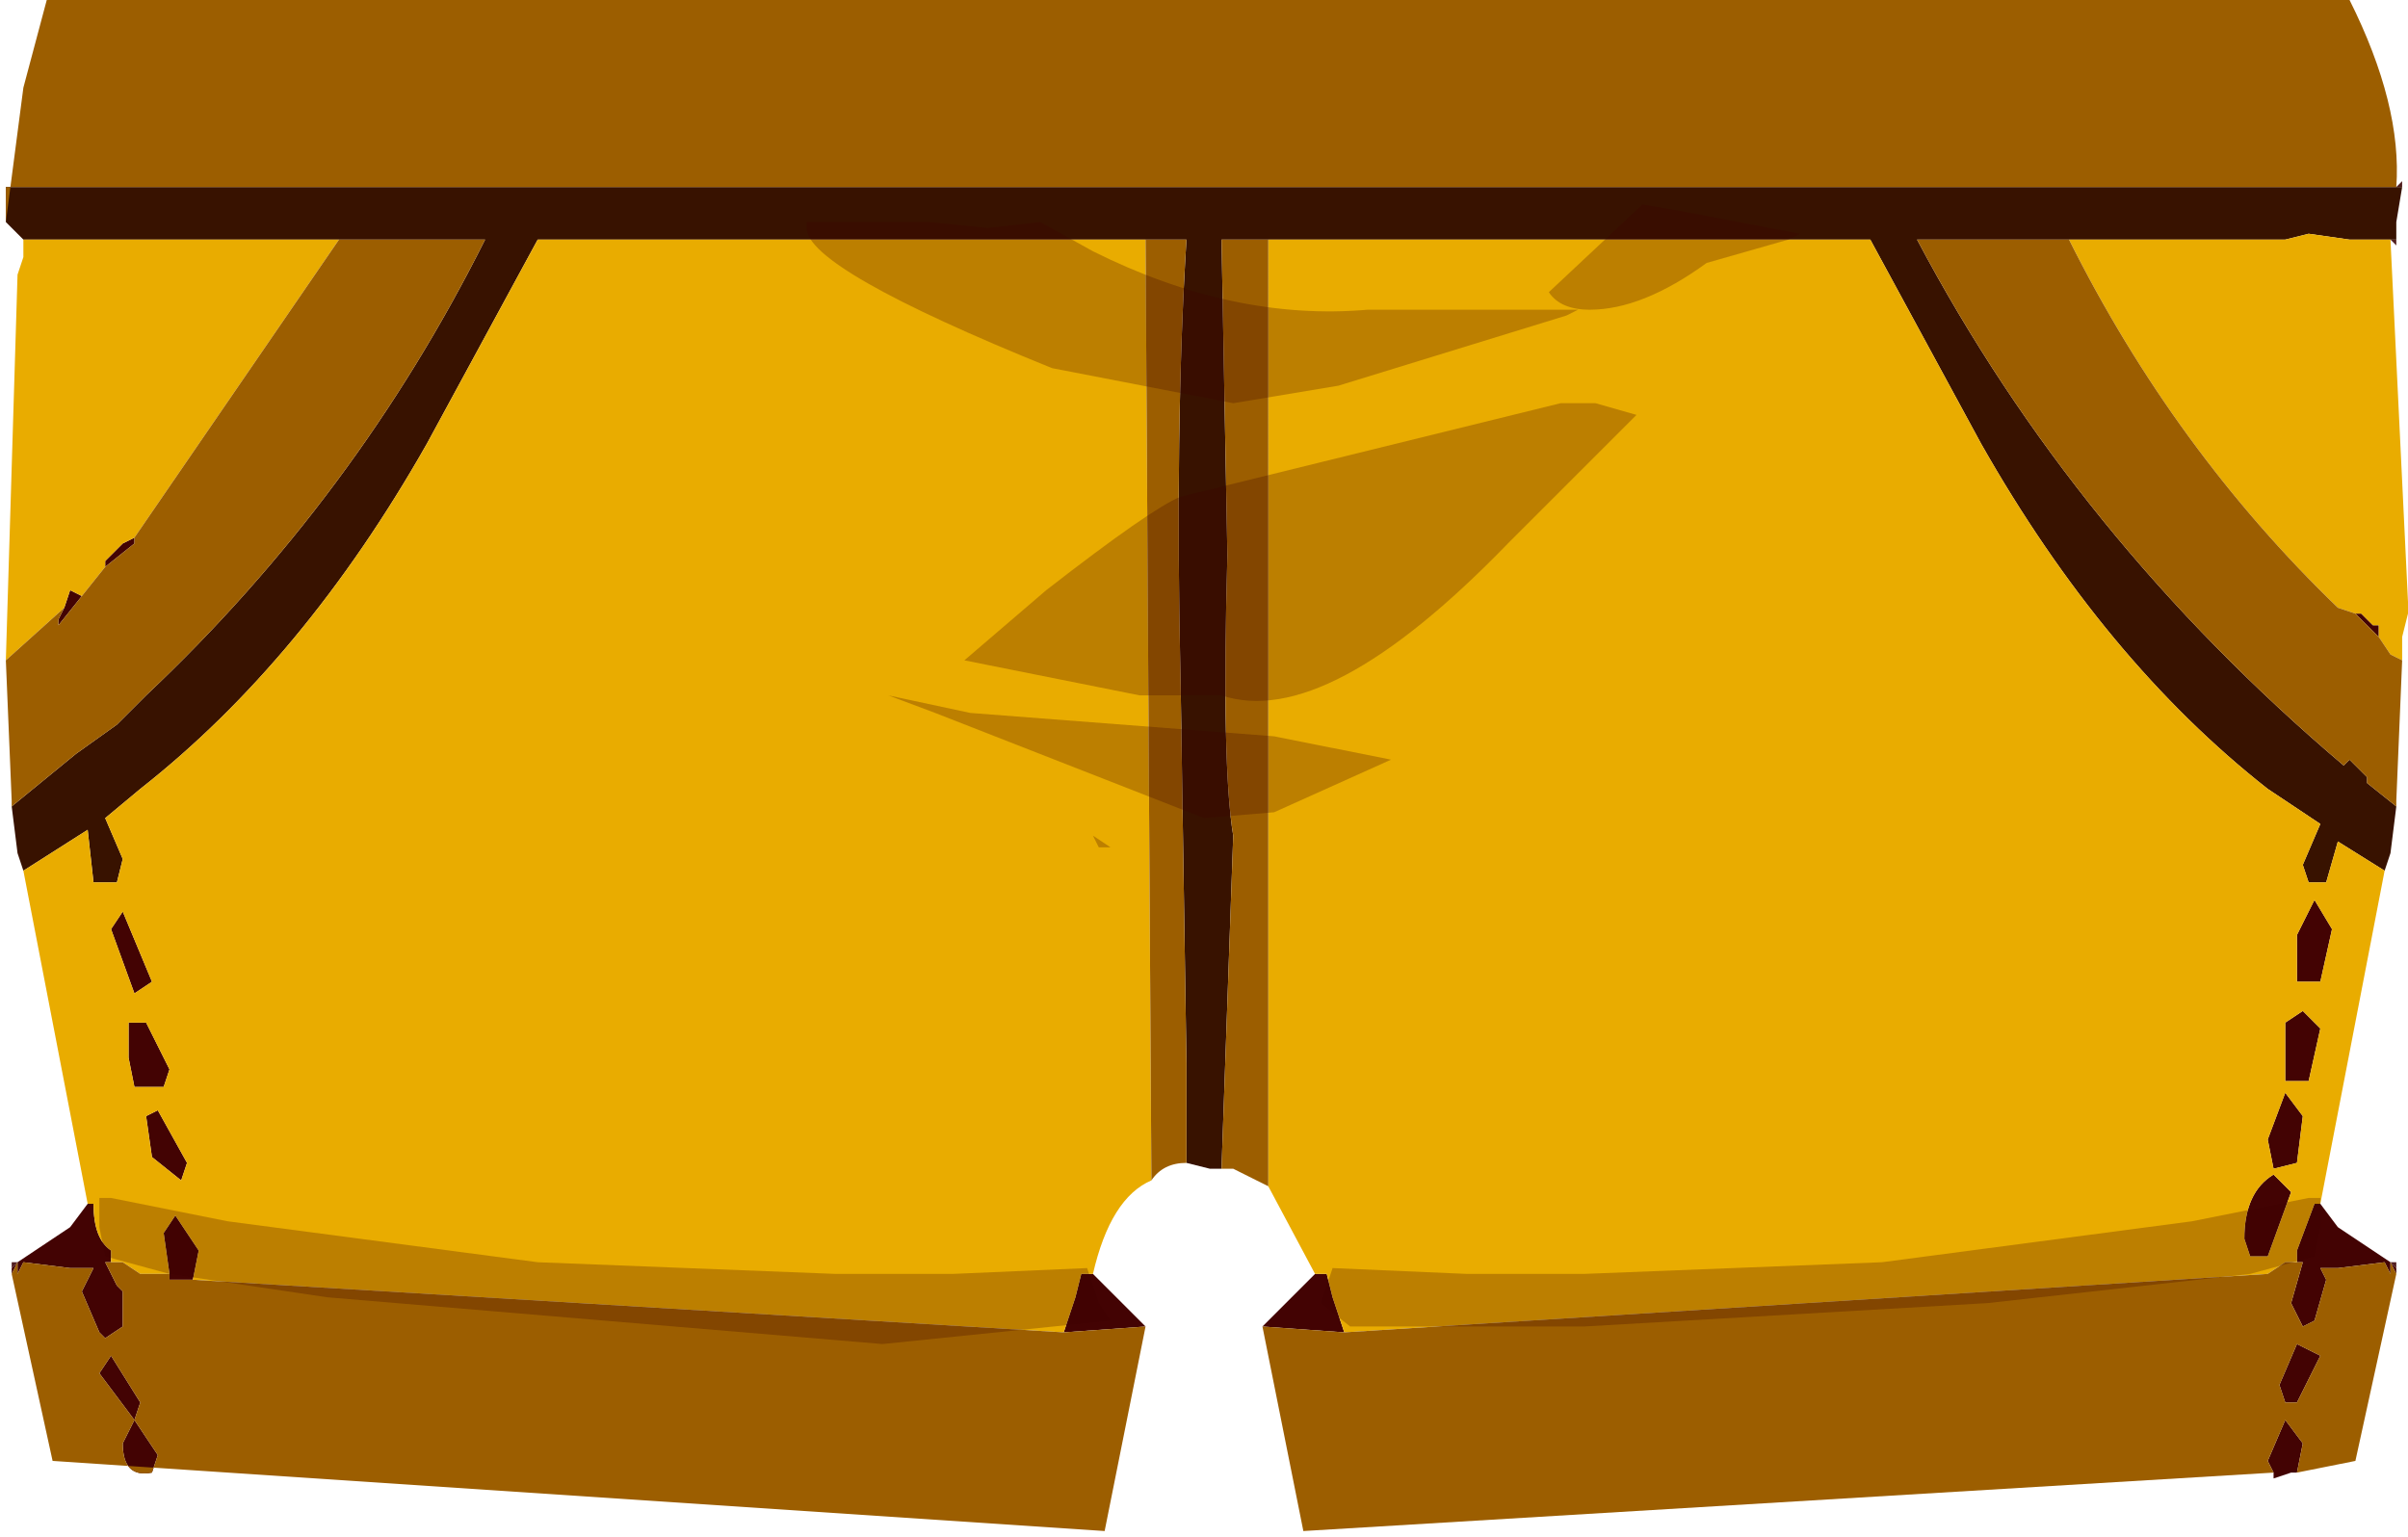<svg xmlns="http://www.w3.org/2000/svg" xmlns:ffdec="https://www.free-decompiler.com/flash" xmlns:xlink="http://www.w3.org/1999/xlink" ffdec:objectType="frame" width="20.6" height="13.15"><use ffdec:characterId="1" xlink:href="#a" width="20.6" height="13.15"/><defs><g id="a" fill-rule="evenodd"><path fill="#511e1f" d="m20.5 1.6.05-.05v.05zm0 .45v.05l-.05-.05zm-.05 8.75h.05v.05zM.1 10.85v-.05h.05z"/><path fill="#430303" d="m19.85 10.3.15.2.45.3v.1l-.05-.1-.4.05h-.15l.05.1-.1.35-.1.05-.1-.2.1-.35h-.05v-.1l.15-.4zm.65.55v.05l-.05-.1zm-.85 1.75h-.05l-.15.05v-.05l-.05-.1.15-.35.15.2zm-8.85-1.25.45-.45h.1l.05.2.1.3zm-1.45-.45.45.45-.7.05.1-.3.05-.2zm-9.25 0v-.05l.05-.05.45-.3.15-.2H.8q0 .3.15.4v.1H.9l.1.2.05.05v.3l-.15.1-.05-.05-.15-.35.1-.2H.6l-.4-.05-.05.1v-.1zm.45-5.7.05-.15.1.05-.2.25V5.3zm.35-.35V4.8l.15-.15.1-.05v.05zm19.25.4h.05l.1.1h.05v.1l-.1-.1zm-.35-.3h.05zm-.05 4.3h-.2v-.5l.15-.1.15.15zm-.1-.85V8l.15-.3.15.25-.1.45zm0 1.55-.2.05-.05-.25.15-.4.15.2zm-.25.8h-.15l-.05-.15q0-.4.25-.55l.15.15zm.45.85-.2.4h-.1l-.05-.15.15-.35zM1.3 8.4l-.15.1-.2-.55.1-.15zm-.2.35h.15l.2.4-.05.15h-.25l-.05-.25zm.5 1.2-.05.15-.25-.2-.05-.35.1-.05zm-.15.95-.05-.35.1-.15.2.3-.05.25h-.2zm-.3 1.25.2.3-.05.15q-.25.05-.25-.25zl-.3-.4.1-.15.25.4z"/><path fill="#381200" d="M.2 2.05.05 1.9v-.3h20.5l-.05.3v.15h-.4L19.75 2l-.2.05H16.4q1.35 2.55 3.65 4.5l.05-.05.15.15v.05l.25.2-.05.4-.05.15-.4-.25-.1.35h-.15l-.05-.15.15-.35-.45-.3Q18 5.65 16.95 3.8L16 2.05h-5.55l.05 2.7q-.05 1.8.05 2.4l-.1 2.85h-.1l-.2-.05V9.1l-.05-3.25q-.05-2.2.05-3.8H4.6L3.65 3.8Q2.6 5.65 1.2 6.75L.9 7l.15.35-.05.2H.8L.75 7.1l-.55.35-.05-.15-.05-.4.55-.45L1 6.2l.25-.25q1.8-1.7 2.9-3.9H.2"/><path fill="#e9ac00" d="m.05 5.65.1-3.3.05-.15v-.15h2.7L1.15 4.6l-.1.05-.15.15v.05l-.2.25-.1-.05-.05.15zm20.4-3.6.15 3.1v.1l-.05.2v.2l-.1-.05-.1-.15v-.1h-.05l-.1-.1h-.05L20 5.2q-1.4-1.35-2.3-3.15h1.85l.2-.05.35.05zm-.05 5.4-.55 2.85h-.05l-.15.4v.1h-.1l-.15.1-7.9.5-.1-.3-.05-.2h-.1l-.4-.75v-8.1H16l.95 1.75Q18 5.65 19.4 6.75l.45.3-.15.35.05.15h.15l.1-.35zM9.85 10.1q-.35.15-.5.8h-.1l-.05.2-.1.3-7.45-.45.05-.25-.2-.3-.1.15.05.35H1.2l-.15-.1h-.1v-.1q-.15-.1-.15-.4H.75L.2 7.45l.55-.35.05.45H1l.05-.2L.9 7l.3-.25q1.4-1.1 2.45-2.95l.95-1.75h5.2zm9.95-5.15h.05zm-.4 5.8.2-.55-.15-.15q-.25.15-.25.55l.05.15zm.25-.8.05-.4-.15-.2-.15.4.05.25zm0-1.55h.2l.1-.45-.15-.25-.15.3zm.1.85.1-.45-.15-.15-.15.1v.5zm-18.15.7-.25-.45-.1.05.05.35.25.2zm-.5-1.2v.3l.05.25h.25l.05-.15-.2-.4zm.2-.35-.25-.6-.1.15.2.55z"/><path fill="#9c5e00" d="M.05 1.9.2.75.4 0h19.7q.45.9.4 1.6H.05zm20.5 3.75-.05 1.2v.05l-.25-.2v-.05l-.15-.15-.05.05q-2.3-1.95-3.65-4.5h1.3q.9 1.8 2.3 3.15l.15.05.1.1.1.1.1.15zm-.05 5.25-.35 1.6-.5.1.05-.25-.15-.2-.15.35.05.1-8.3.5-.35-1.75.7.05 7.9-.5.15-.1h.15l-.1.35.1.2.1-.05.1-.35-.05-.1H20l.4-.05.05.1v-.1zm-9.65-.75-.3-.15h-.1l.1-2.85q-.1-.6-.05-2.4l-.05-2.7h.4zm-.7-.2q-.2 0-.3.15L9.8 2.05h.35q-.1 1.6-.05 3.8l.05 3.25zm-.35 1.4-.35 1.75-9-.6-.35-1.6.05-.1v.1l.05-.1.4.05h.2l-.1.2.15.35.05.05.15-.1v-.3L1 11l-.1-.2h.15l.15.1h.25v.05h.2l7.45.45zM.1 6.9v-.05l-.05-1.2.5-.45-.05.1v.05l.2-.25.2-.25.25-.2V4.6L2.9 2.05h1.25q-1.1 2.2-2.9 3.9L1 6.2l-.35.25zm19.75 4.7-.2-.1-.15.35.05.15h.1zm-18.7.55L1.2 12l-.25-.4-.1.15zl-.1.2q0 .3.25.25l.05-.15z"/><path fill="#3c0000" fill-opacity=".259" d="m13.4 2.7-1.95.6-.9.15L9 3.15q-2.1-.85-2.1-1.2V1.9h1.05l.5.05.45-.05.45.25q1.2.6 2.35.5h1.8zm.2 1.25-.25.25-.45.45q-1.55 1.6-2.45 1.3h-.7l-1.5-.3.7-.6q.9-.7 1.15-.8l3.25-.8h.3l.35.1zm-.35-1.45.8-.75.3.05 1.05.2-.1.05-.7.2q-.55.4-1 .4-.25 0-.35-.15m-.7 8.4h1l2.55-.1 2.65-.35 1-.2h.1v.25l-.05.25-.55.15-2.25.25-3.45.2h-2l-.25-.2.1-.3zm-.65-4.4-1 .45-.6.05L8 6.1l-.4-.15.7.15 2.6.2zm-2.55.65.15.1h-.1zM2.8 11.1l-1.35-.2-.55-.15-.05-.25v-.25h.1l1 .2 2.65.35 2.55.1h1l1.15-.05.1.3.1.15-1.95.2z"/></g></defs></svg>
